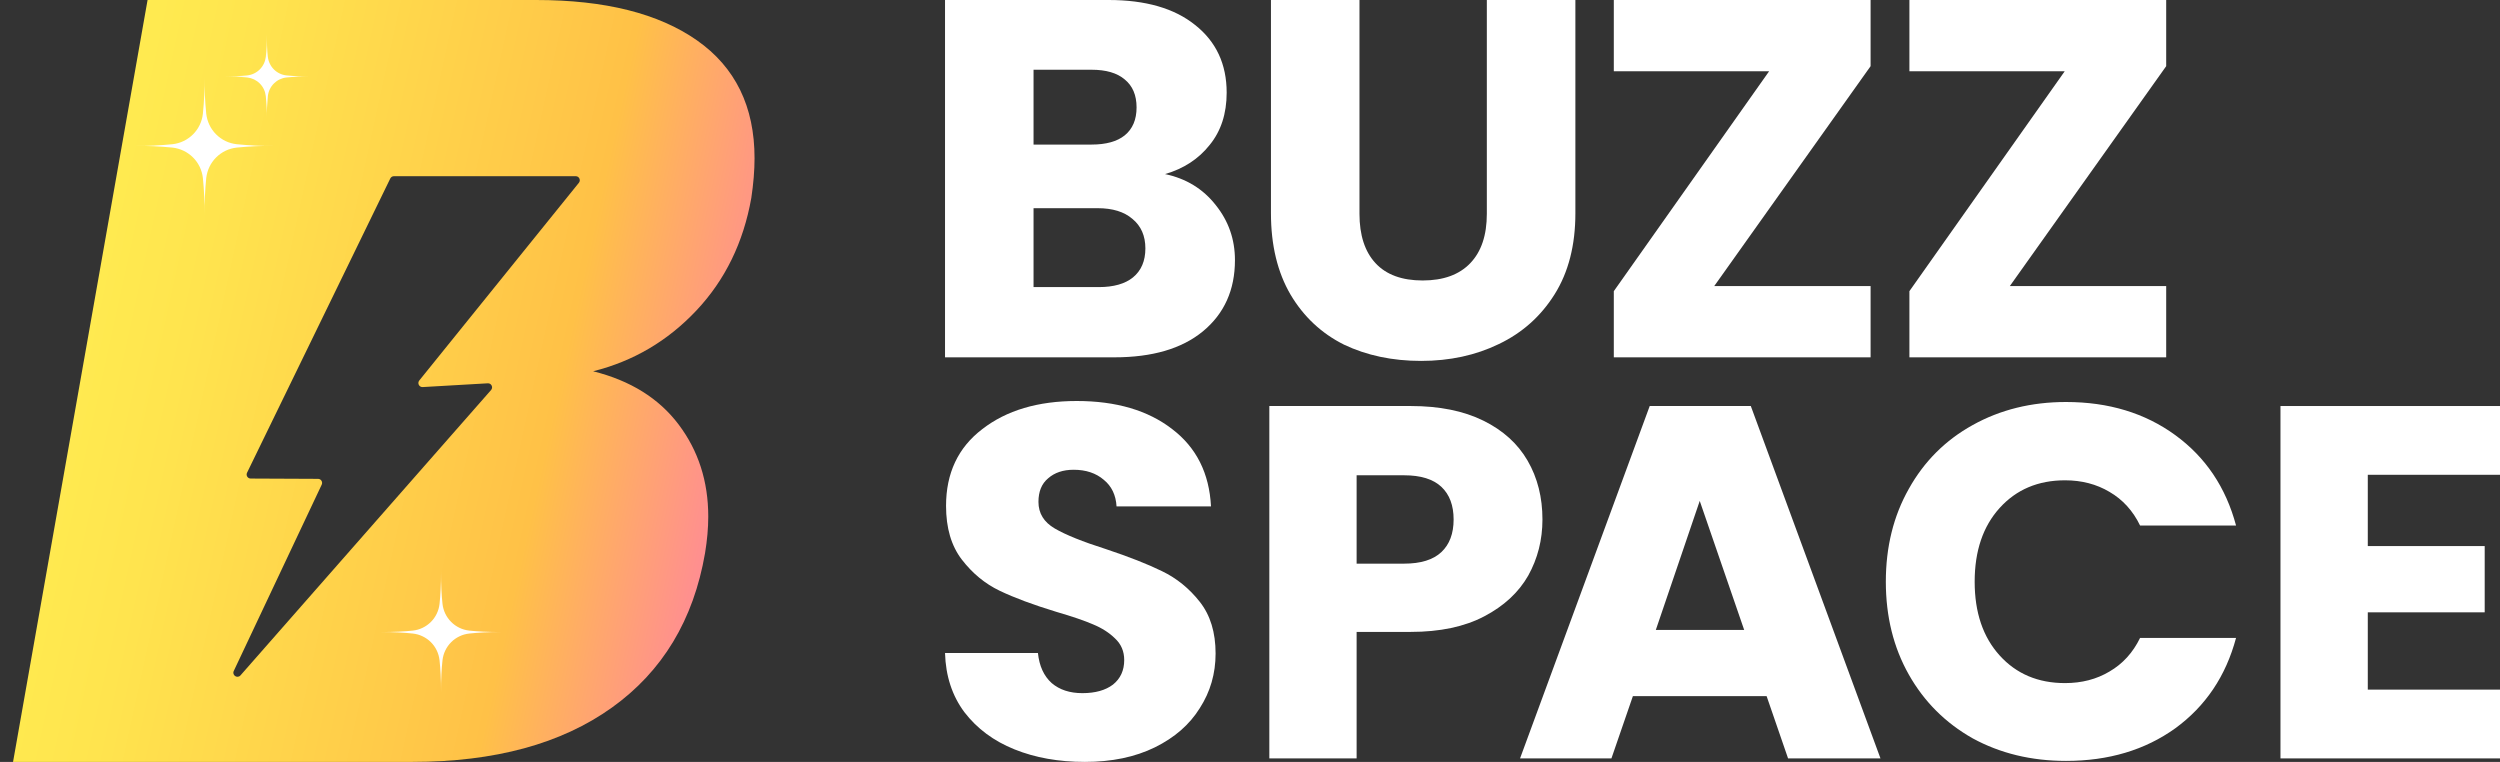<svg width="105" height="32" viewBox="0 0 105 32" fill="none" xmlns="http://www.w3.org/2000/svg">
<rect x="0" y="0" width="105" height="32" fill="#333333" stroke="none"/>
<path d="M29.25 13.039C28.044 14.321 26.598 15.172 24.911 15.593C26.477 15.985 27.674 16.73 28.504 17.831C29.332 18.931 29.747 20.219 29.747 21.695C29.747 22.177 29.701 22.689 29.612 23.232C29.129 26.034 27.826 28.196 25.702 29.717C23.577 31.24 20.781 32 17.317 32H0.548L6.198 0H22.515C25.408 0 27.66 0.565 29.273 1.695C30.884 2.824 31.691 4.475 31.691 6.644C31.691 7.157 31.645 7.714 31.555 8.316C31.223 10.185 30.455 11.759 29.25 13.039V13.039ZM16.392 7.496L10.376 19.854C10.321 19.967 10.403 20.099 10.528 20.099L13.359 20.112C13.483 20.112 13.565 20.242 13.512 20.355L9.818 28.181C9.733 28.359 9.969 28.514 10.1 28.366L20.625 16.381C20.724 16.268 20.638 16.09 20.487 16.099L17.753 16.257C17.605 16.266 17.517 16.095 17.61 15.98L24.313 7.677C24.403 7.566 24.324 7.4 24.181 7.4H16.546C16.48 7.4 16.421 7.437 16.392 7.496H16.392Z" fill="url(#paint0_linear_495_1361)"/>
<g clip-path="url(#clip0_495_1361)">
<mask id="mask0_495_1361" style="mask-type:luminance" maskUnits="userSpaceOnUse" x="5" y="3" width="7" height="7">
<path d="M11.552 3.143H5.691V9.042H11.552V3.143Z" fill="white"/>
</mask>
<g mask="url(#mask0_495_1361)">
<path d="M8.662 4.779C8.672 4.86 8.687 4.94 8.71 5.019C8.732 5.097 8.761 5.173 8.796 5.247C8.831 5.32 8.872 5.39 8.92 5.457C8.966 5.524 9.019 5.585 9.077 5.643C9.134 5.701 9.196 5.753 9.263 5.8C9.33 5.848 9.399 5.889 9.473 5.924C9.547 5.96 9.623 5.988 9.701 6.01C9.779 6.033 9.86 6.048 9.941 6.057C10.457 6.109 10.974 6.132 11.493 6.128C10.974 6.124 10.456 6.147 9.94 6.199C9.859 6.208 9.779 6.223 9.701 6.246C9.622 6.268 9.546 6.296 9.473 6.332C9.399 6.367 9.33 6.408 9.263 6.456C9.196 6.503 9.134 6.555 9.077 6.613C9.019 6.671 8.966 6.732 8.92 6.799C8.872 6.866 8.831 6.936 8.796 7.009C8.761 7.083 8.732 7.159 8.71 7.237C8.687 7.316 8.672 7.396 8.662 7.477C8.611 7.993 8.588 8.51 8.592 9.029C8.596 8.51 8.573 7.993 8.521 7.477C8.512 7.396 8.497 7.316 8.474 7.237C8.452 7.159 8.423 7.083 8.388 7.009C8.353 6.936 8.311 6.866 8.264 6.799C8.217 6.732 8.165 6.671 8.107 6.613C8.049 6.555 7.987 6.503 7.92 6.456C7.854 6.408 7.784 6.367 7.71 6.332C7.636 6.296 7.56 6.268 7.482 6.246C7.404 6.223 7.324 6.208 7.243 6.199C6.727 6.147 6.21 6.124 5.691 6.128C6.21 6.132 6.727 6.109 7.243 6.057C7.324 6.048 7.404 6.033 7.482 6.01C7.56 5.988 7.636 5.96 7.71 5.924C7.784 5.889 7.854 5.848 7.92 5.8C7.987 5.753 8.049 5.701 8.107 5.643C8.165 5.585 8.217 5.524 8.264 5.457C8.311 5.39 8.353 5.32 8.388 5.247C8.423 5.173 8.452 5.097 8.474 5.019C8.497 4.94 8.512 4.86 8.521 4.779C8.573 4.263 8.596 3.746 8.592 3.227C8.588 3.746 8.611 4.263 8.662 4.779Z" fill="white"/>
</g>
<mask id="mask1_495_1361" style="mask-type:luminance" maskUnits="userSpaceOnUse" x="9" y="1" width="4" height="5">
<path d="M12.976 1.428H9.43V5.072H12.976V1.428Z" fill="white"/>
</mask>
<g mask="url(#mask1_495_1361)">
<path d="M11.25 2.387C11.261 2.487 11.288 2.582 11.332 2.673C11.375 2.763 11.432 2.844 11.503 2.915C11.574 2.986 11.654 3.043 11.745 3.086C11.836 3.13 11.93 3.157 12.031 3.167C12.345 3.199 12.662 3.213 12.979 3.211C12.662 3.208 12.345 3.223 12.031 3.254C11.93 3.265 11.836 3.292 11.745 3.335C11.654 3.379 11.574 3.436 11.503 3.507C11.432 3.578 11.375 3.659 11.332 3.749C11.288 3.839 11.261 3.935 11.25 4.034C11.219 4.35 11.204 4.665 11.207 4.982C11.209 4.665 11.195 4.35 11.163 4.034C11.152 3.935 11.125 3.839 11.082 3.749C11.039 3.659 10.982 3.578 10.911 3.507C10.84 3.436 10.759 3.379 10.669 3.335C10.578 3.292 10.483 3.265 10.383 3.254C10.069 3.223 9.752 3.208 9.435 3.211C9.752 3.213 10.069 3.199 10.383 3.167C10.483 3.157 10.578 3.13 10.669 3.086C10.759 3.043 10.84 2.986 10.911 2.915C10.982 2.844 11.039 2.763 11.082 2.673C11.126 2.582 11.152 2.487 11.164 2.387C11.195 2.073 11.209 1.757 11.207 1.44C11.204 1.757 11.219 2.073 11.25 2.387Z" fill="white"/>
</g>
<mask id="mask2_495_1361" style="mask-type:luminance" maskUnits="userSpaceOnUse" x="15" y="23" width="7" height="7">
<path d="M21.069 24H15.976V29.093H21.069V24Z" fill="white"/>
</mask>
<g mask="url(#mask2_495_1361)">
<path d="M18.585 25.363C18.601 25.506 18.64 25.643 18.702 25.773C18.765 25.903 18.847 26.019 18.949 26.121C19.05 26.223 19.167 26.305 19.297 26.368C19.427 26.43 19.564 26.469 19.707 26.485C20.051 26.522 20.496 26.546 21.069 26.546C20.496 26.546 20.051 26.571 19.707 26.609C19.564 26.624 19.427 26.663 19.297 26.726C19.167 26.788 19.05 26.87 18.949 26.972C18.847 27.074 18.765 27.19 18.702 27.321C18.64 27.45 18.601 27.587 18.585 27.731C18.547 28.075 18.523 28.519 18.523 29.093C18.523 28.519 18.498 28.075 18.461 27.731C18.445 27.587 18.406 27.45 18.344 27.321C18.282 27.19 18.2 27.074 18.098 26.972C17.995 26.87 17.88 26.788 17.749 26.726C17.619 26.663 17.483 26.624 17.339 26.609C16.995 26.571 16.551 26.546 15.976 26.546C16.551 26.546 16.995 26.522 17.339 26.485C17.483 26.469 17.619 26.43 17.749 26.368C17.88 26.305 17.995 26.223 18.098 26.121C18.2 26.019 18.282 25.903 18.344 25.773C18.406 25.643 18.445 25.506 18.461 25.363C18.498 25.018 18.523 24.574 18.523 24C18.523 24.574 18.547 25.018 18.585 25.363Z" fill="white"/>
</g>
</g>
<path d="M48.932 7.312C49.816 7.497 50.527 7.932 51.063 8.616C51.6 9.286 51.868 10.055 51.868 10.925C51.868 12.179 51.418 13.177 50.52 13.918C49.635 14.645 48.396 15.008 46.801 15.008H39.691V0H46.562C48.113 0 49.324 0.349 50.193 1.048C51.078 1.746 51.52 2.694 51.52 3.891C51.52 4.775 51.281 5.509 50.802 6.093C50.338 6.677 49.715 7.084 48.932 7.312ZM43.409 6.072H45.844C46.453 6.072 46.917 5.943 47.236 5.687C47.57 5.416 47.736 5.024 47.736 4.511C47.736 3.998 47.57 3.606 47.236 3.335C46.917 3.064 46.453 2.929 45.844 2.929H43.409V6.072ZM46.149 12.058C46.772 12.058 47.251 11.922 47.584 11.652C47.932 11.367 48.106 10.96 48.106 10.433C48.106 9.906 47.925 9.492 47.562 9.193C47.214 8.894 46.729 8.744 46.105 8.744H43.409V12.058H46.149Z" fill="white"/>
<path d="M57.098 0V8.979C57.098 9.877 57.323 10.569 57.772 11.053C58.222 11.538 58.881 11.78 59.751 11.78C60.621 11.78 61.288 11.538 61.752 11.053C62.216 10.569 62.447 9.877 62.447 8.979V0H66.166V8.958C66.166 10.298 65.876 11.431 65.296 12.357C64.716 13.284 63.933 13.982 62.948 14.452C61.976 14.923 60.889 15.158 59.686 15.158C58.483 15.158 57.403 14.93 56.446 14.474C55.504 14.003 54.757 13.305 54.206 12.379C53.655 11.438 53.38 10.298 53.38 8.958V0H57.098Z" fill="white"/>
<path d="M71.998 12.015H78.565V15.008H67.78V12.229L74.303 2.993H67.78V0H78.565V2.779L71.998 12.015Z" fill="white"/>
<path d="M84.413 12.015H90.98V15.008H80.195V12.229L86.718 2.993H80.195V0H90.98V2.779L84.413 12.015Z" fill="white"/>
<path d="M45.566 32C44.465 32 43.479 31.825 42.607 31.473C41.735 31.122 41.035 30.602 40.506 29.913C39.991 29.224 39.719 28.395 39.691 27.425H43.593C43.65 27.974 43.843 28.395 44.172 28.69C44.501 28.971 44.93 29.112 45.459 29.112C46.002 29.112 46.431 28.992 46.745 28.753C47.06 28.501 47.217 28.156 47.217 27.721C47.217 27.355 47.088 27.053 46.831 26.814C46.588 26.575 46.281 26.378 45.909 26.224C45.552 26.069 45.037 25.893 44.365 25.697C43.393 25.401 42.6 25.106 41.985 24.811C41.37 24.516 40.842 24.08 40.398 23.504C39.955 22.928 39.734 22.176 39.734 21.248C39.734 19.871 40.241 18.796 41.256 18.023C42.271 17.236 43.593 16.842 45.223 16.842C46.881 16.842 48.218 17.236 49.233 18.023C50.248 18.796 50.791 19.878 50.862 21.27H46.895C46.867 20.792 46.688 20.419 46.359 20.152C46.031 19.871 45.609 19.73 45.094 19.73C44.651 19.73 44.294 19.85 44.022 20.089C43.751 20.314 43.615 20.644 43.615 21.08C43.615 21.558 43.843 21.93 44.301 22.197C44.758 22.464 45.473 22.752 46.445 23.061C47.417 23.385 48.203 23.694 48.804 23.989C49.418 24.284 49.947 24.713 50.39 25.275C50.834 25.837 51.055 26.561 51.055 27.447C51.055 28.29 50.834 29.056 50.39 29.744C49.962 30.433 49.333 30.981 48.504 31.389C47.674 31.796 46.695 32 45.566 32Z" fill="white"/>
<path d="M64.783 21.818C64.783 22.675 64.583 23.462 64.183 24.179C63.782 24.881 63.168 25.451 62.339 25.886C61.51 26.322 60.48 26.54 59.251 26.54H56.978V31.853H53.312V17.053H59.251C60.452 17.053 61.467 17.257 62.296 17.665C63.125 18.072 63.747 18.634 64.161 19.351C64.576 20.068 64.783 20.89 64.783 21.818ZM58.972 23.673C59.673 23.673 60.194 23.511 60.538 23.188C60.881 22.865 61.052 22.408 61.052 21.818C61.052 21.227 60.881 20.77 60.538 20.447C60.194 20.124 59.673 19.962 58.972 19.962H56.978V23.673H58.972Z" fill="white"/>
<path d="M74.198 29.238H68.581L67.68 31.853H63.842L69.288 17.053H73.534L78.98 31.853H75.099L74.198 29.238ZM73.255 26.456L71.389 21.038L69.545 26.456H73.255Z" fill="white"/>
<path d="M79.205 24.432C79.205 22.97 79.527 21.67 80.17 20.532C80.813 19.379 81.707 18.487 82.85 17.854C84.008 17.208 85.316 16.884 86.774 16.884C88.561 16.884 90.091 17.348 91.363 18.276C92.635 19.203 93.486 20.468 93.914 22.071H89.883C89.583 21.452 89.154 20.981 88.597 20.658C88.054 20.335 87.432 20.173 86.731 20.173C85.602 20.173 84.687 20.56 83.987 21.333C83.286 22.106 82.936 23.139 82.936 24.432C82.936 25.725 83.286 26.758 83.987 27.531C84.687 28.304 85.602 28.69 86.731 28.69C87.432 28.69 88.054 28.529 88.597 28.205C89.154 27.882 89.583 27.411 89.883 26.793H93.914C93.486 28.395 92.635 29.66 91.363 30.588C90.091 31.501 88.561 31.958 86.774 31.958C85.316 31.958 84.008 31.642 82.85 31.009C81.707 30.363 80.813 29.47 80.17 28.332C79.527 27.194 79.205 25.893 79.205 24.432Z" fill="white"/>
<path d="M99.447 19.941V22.935H104.357V25.718H99.447V28.964H105V31.853H95.78V17.053H105V19.941H99.447Z" fill="white"/>
<defs>
<linearGradient id="paint0_linear_495_1361" x1="2.656" y1="5.427" x2="34.846" y2="12.463" gradientUnits="userSpaceOnUse">
<stop stop-color="#FFEE51"/>
<stop offset="0.211" stop-color="#FFE44E"/>
<stop offset="0.56" stop-color="#FFCB49"/>
<stop offset="0.687" stop-color="#FFC147"/>
<stop offset="1" stop-color="#FF7BAC"/>
</linearGradient>
<clipPath id="clip0_495_1361">
<rect width="16.055" height="28.638" fill="white" transform="translate(5.405 1.428)"/>
</clipPath>
</defs>
</svg>
